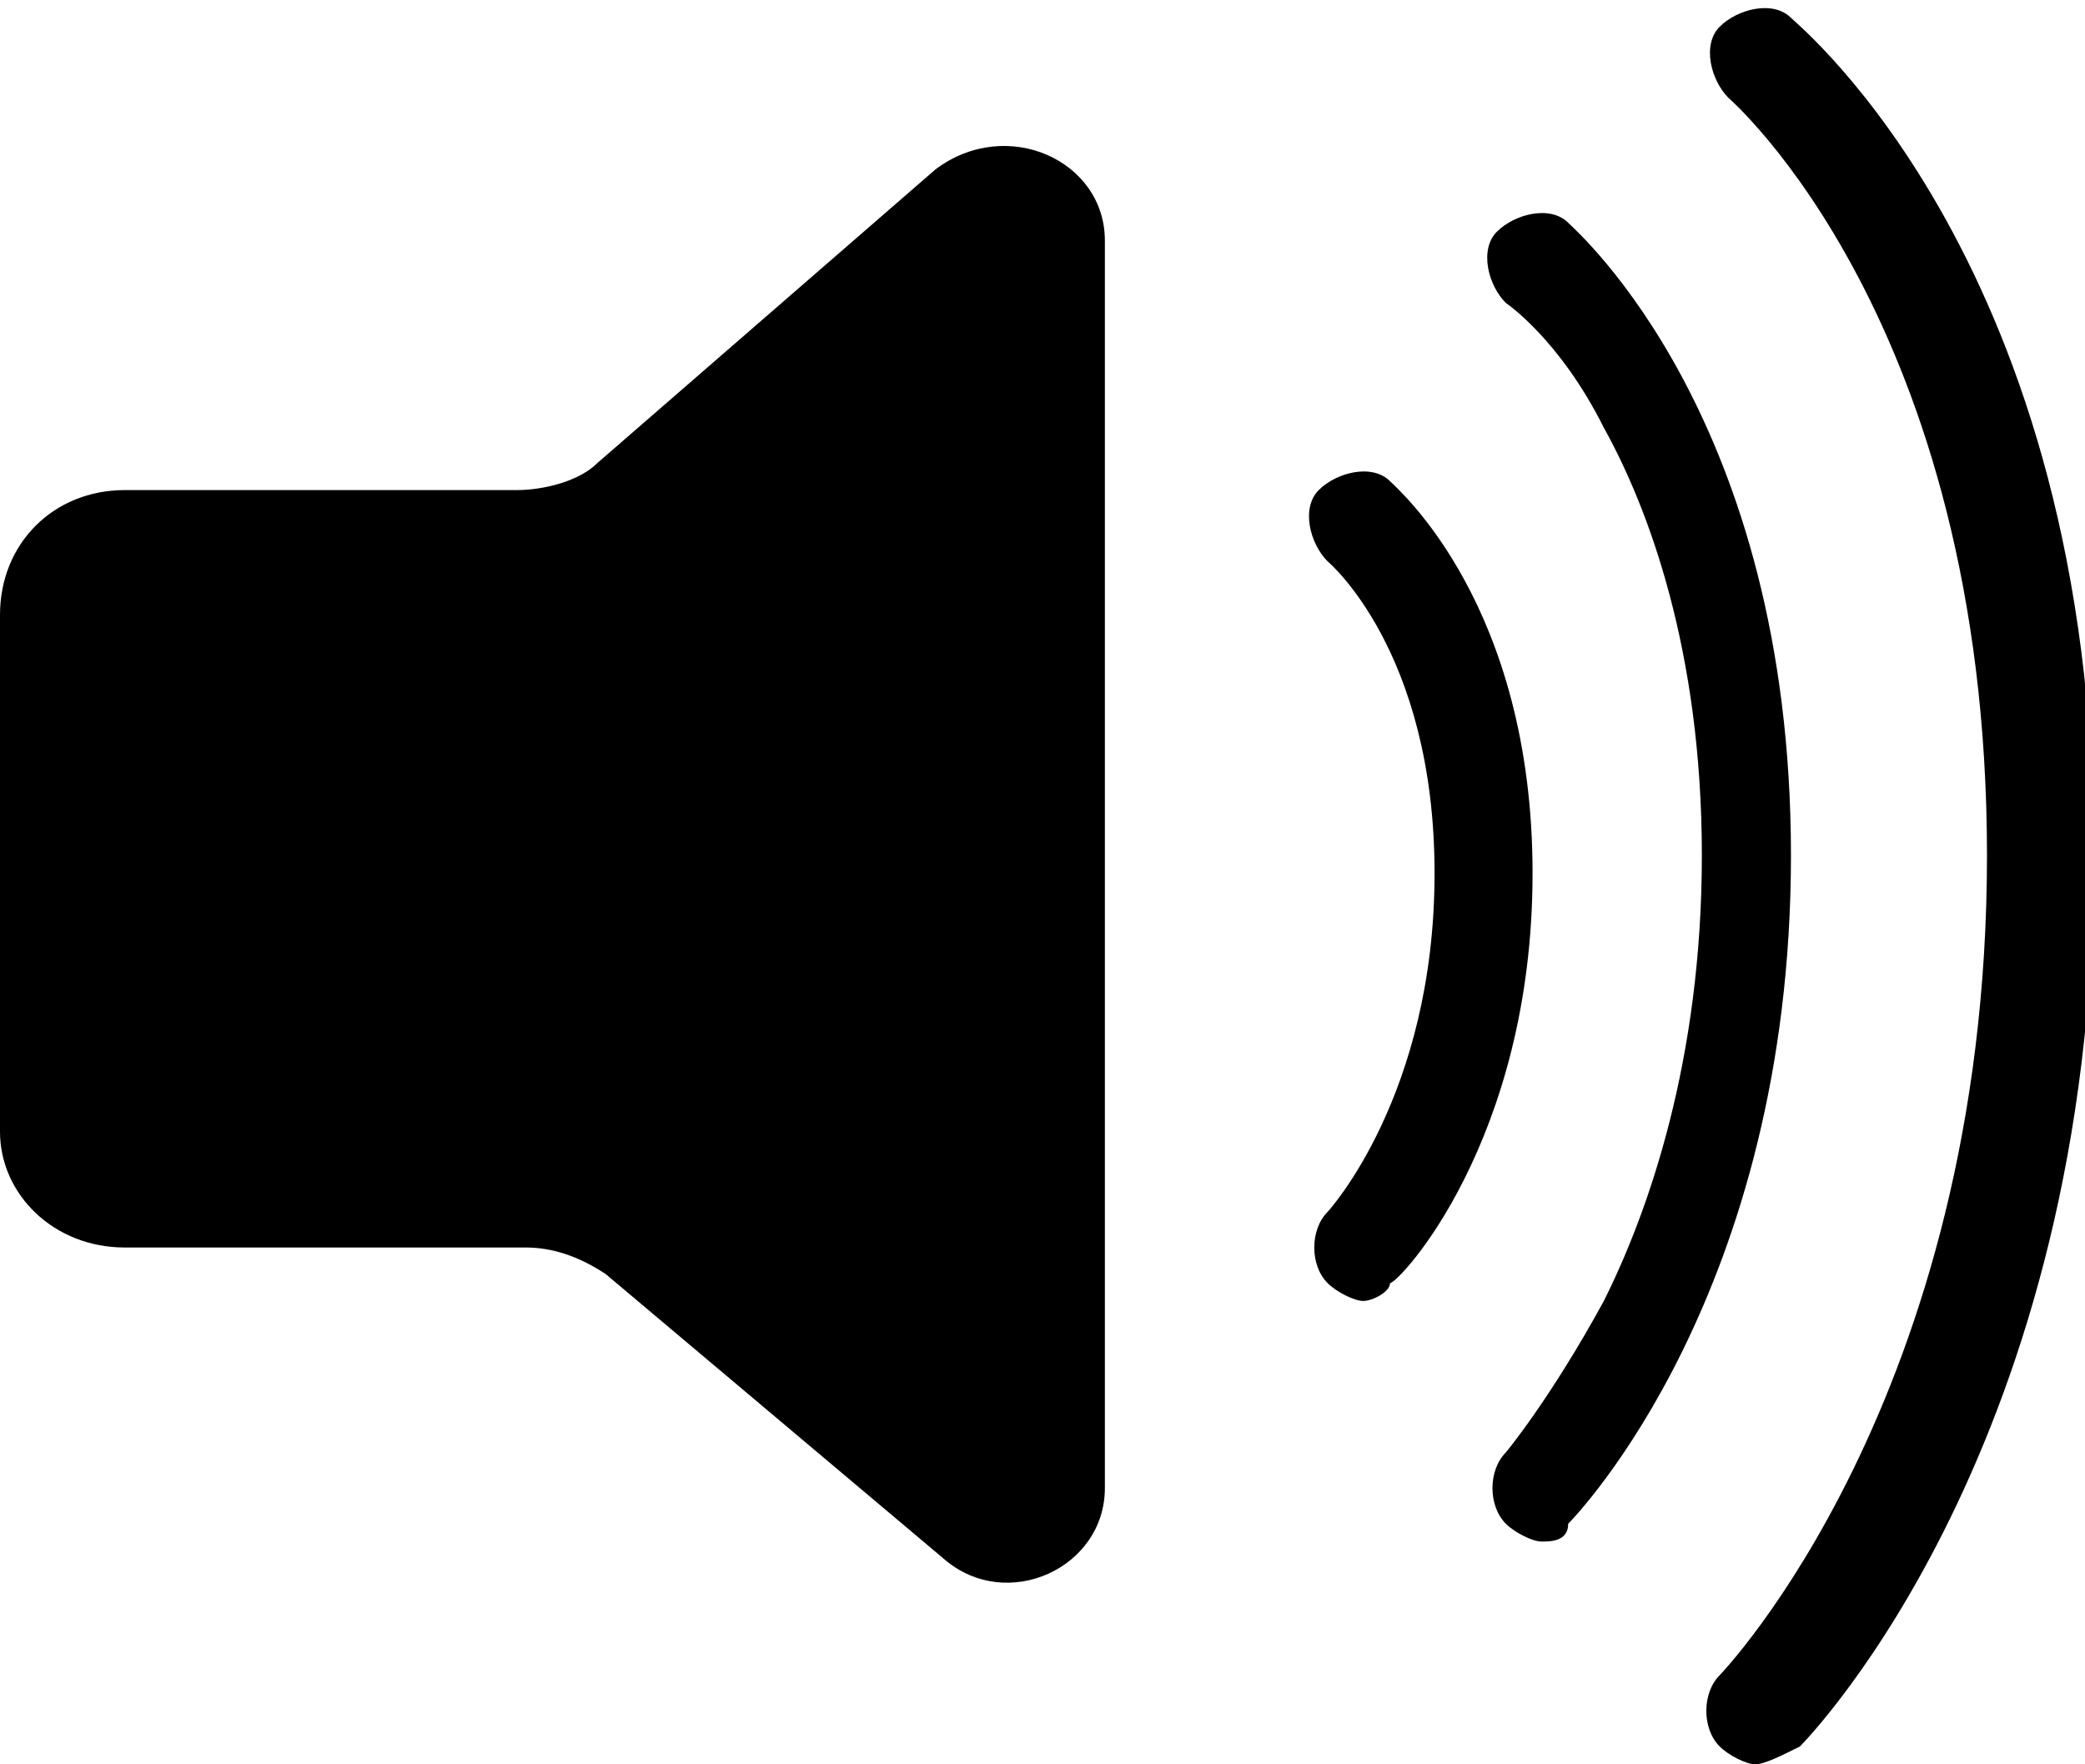 <!-- Generator: Adobe Illustrator 19.1.0, SVG Export Plug-In  -->
<svg version="1.1"
	 xmlns="http://www.w3.org/2000/svg" xmlns:xlink="http://www.w3.org/1999/xlink" xmlns:a="http://ns.adobe.com/AdobeSVGViewerExtensions/3.0/"
	 x="0px" y="0px" width="23.4px" height="19.8px" viewBox="0 0 23.4 19.8" enable-background="new 0 0 23.4 19.8"
	 xml:space="preserve">
<defs>
</defs>
<g>
	<path fill="#000000" d="M10.5,1.9L6.7,5.2C6.5,5.4,6.1,5.5,5.8,5.5H1.4C0.6,5.5,0,6.1,0,6.9v5.8C0,13.4,0.6,14,1.4,14h4.5
		c0.3,0,0.6,0.1,0.9,0.3l3.8,3.2c0.7,0.6,1.8,0.1,1.8-0.8v-14C12.4,1.8,11.3,1.3,10.5,1.9z"/>
	<g>
		<path fill="#000000" d="M15.3,14.6c-0.1,0-0.3-0.1-0.4-0.2c-0.2-0.2-0.2-0.6,0-0.8c0,0,1.2-1.3,1.2-3.8c0-2.5-1.2-3.5-1.2-3.5
			c-0.2-0.2-0.3-0.6-0.1-0.8c0.2-0.2,0.6-0.3,0.8-0.1c0.1,0.1,1.6,1.4,1.6,4.4c0,3-1.5,4.6-1.6,4.6C15.6,14.5,15.4,14.6,15.3,14.6z"
			/>
	</g>
	<g>
		<path fill="#000000" d="M17.3,17.3c-0.1,0-0.3-0.1-0.4-0.2c-0.2-0.2-0.2-0.6,0-0.8c0,0,0.5-0.6,1.1-1.7c0.5-1,1.1-2.7,1.1-5
			c0-2.3-0.6-3.9-1.1-4.8c-0.5-1-1.1-1.4-1.1-1.4c-0.2-0.2-0.3-0.6-0.1-0.8c0.2-0.2,0.6-0.3,0.8-0.1c0.1,0.1,2.5,2.2,2.5,7.1
			c0,4.9-2.4,7.4-2.5,7.5C17.6,17.3,17.4,17.3,17.3,17.3z"/>
	</g>
	<g>
		<path fill="#000000" d="M19.7,19.8c-0.1,0-0.3-0.1-0.4-0.2c-0.2-0.2-0.2-0.6,0-0.8c0,0,3-3.1,3-9.2c0-6-2.9-8.5-2.9-8.5
			c-0.2-0.2-0.3-0.6-0.1-0.8c0.2-0.2,0.6-0.3,0.8-0.1c0.1,0.1,3.4,2.8,3.4,9.4c0,6.6-3.2,9.9-3.3,10C20,19.7,19.8,19.8,19.7,19.8z"
			/>
	</g>
</g>
</svg>
